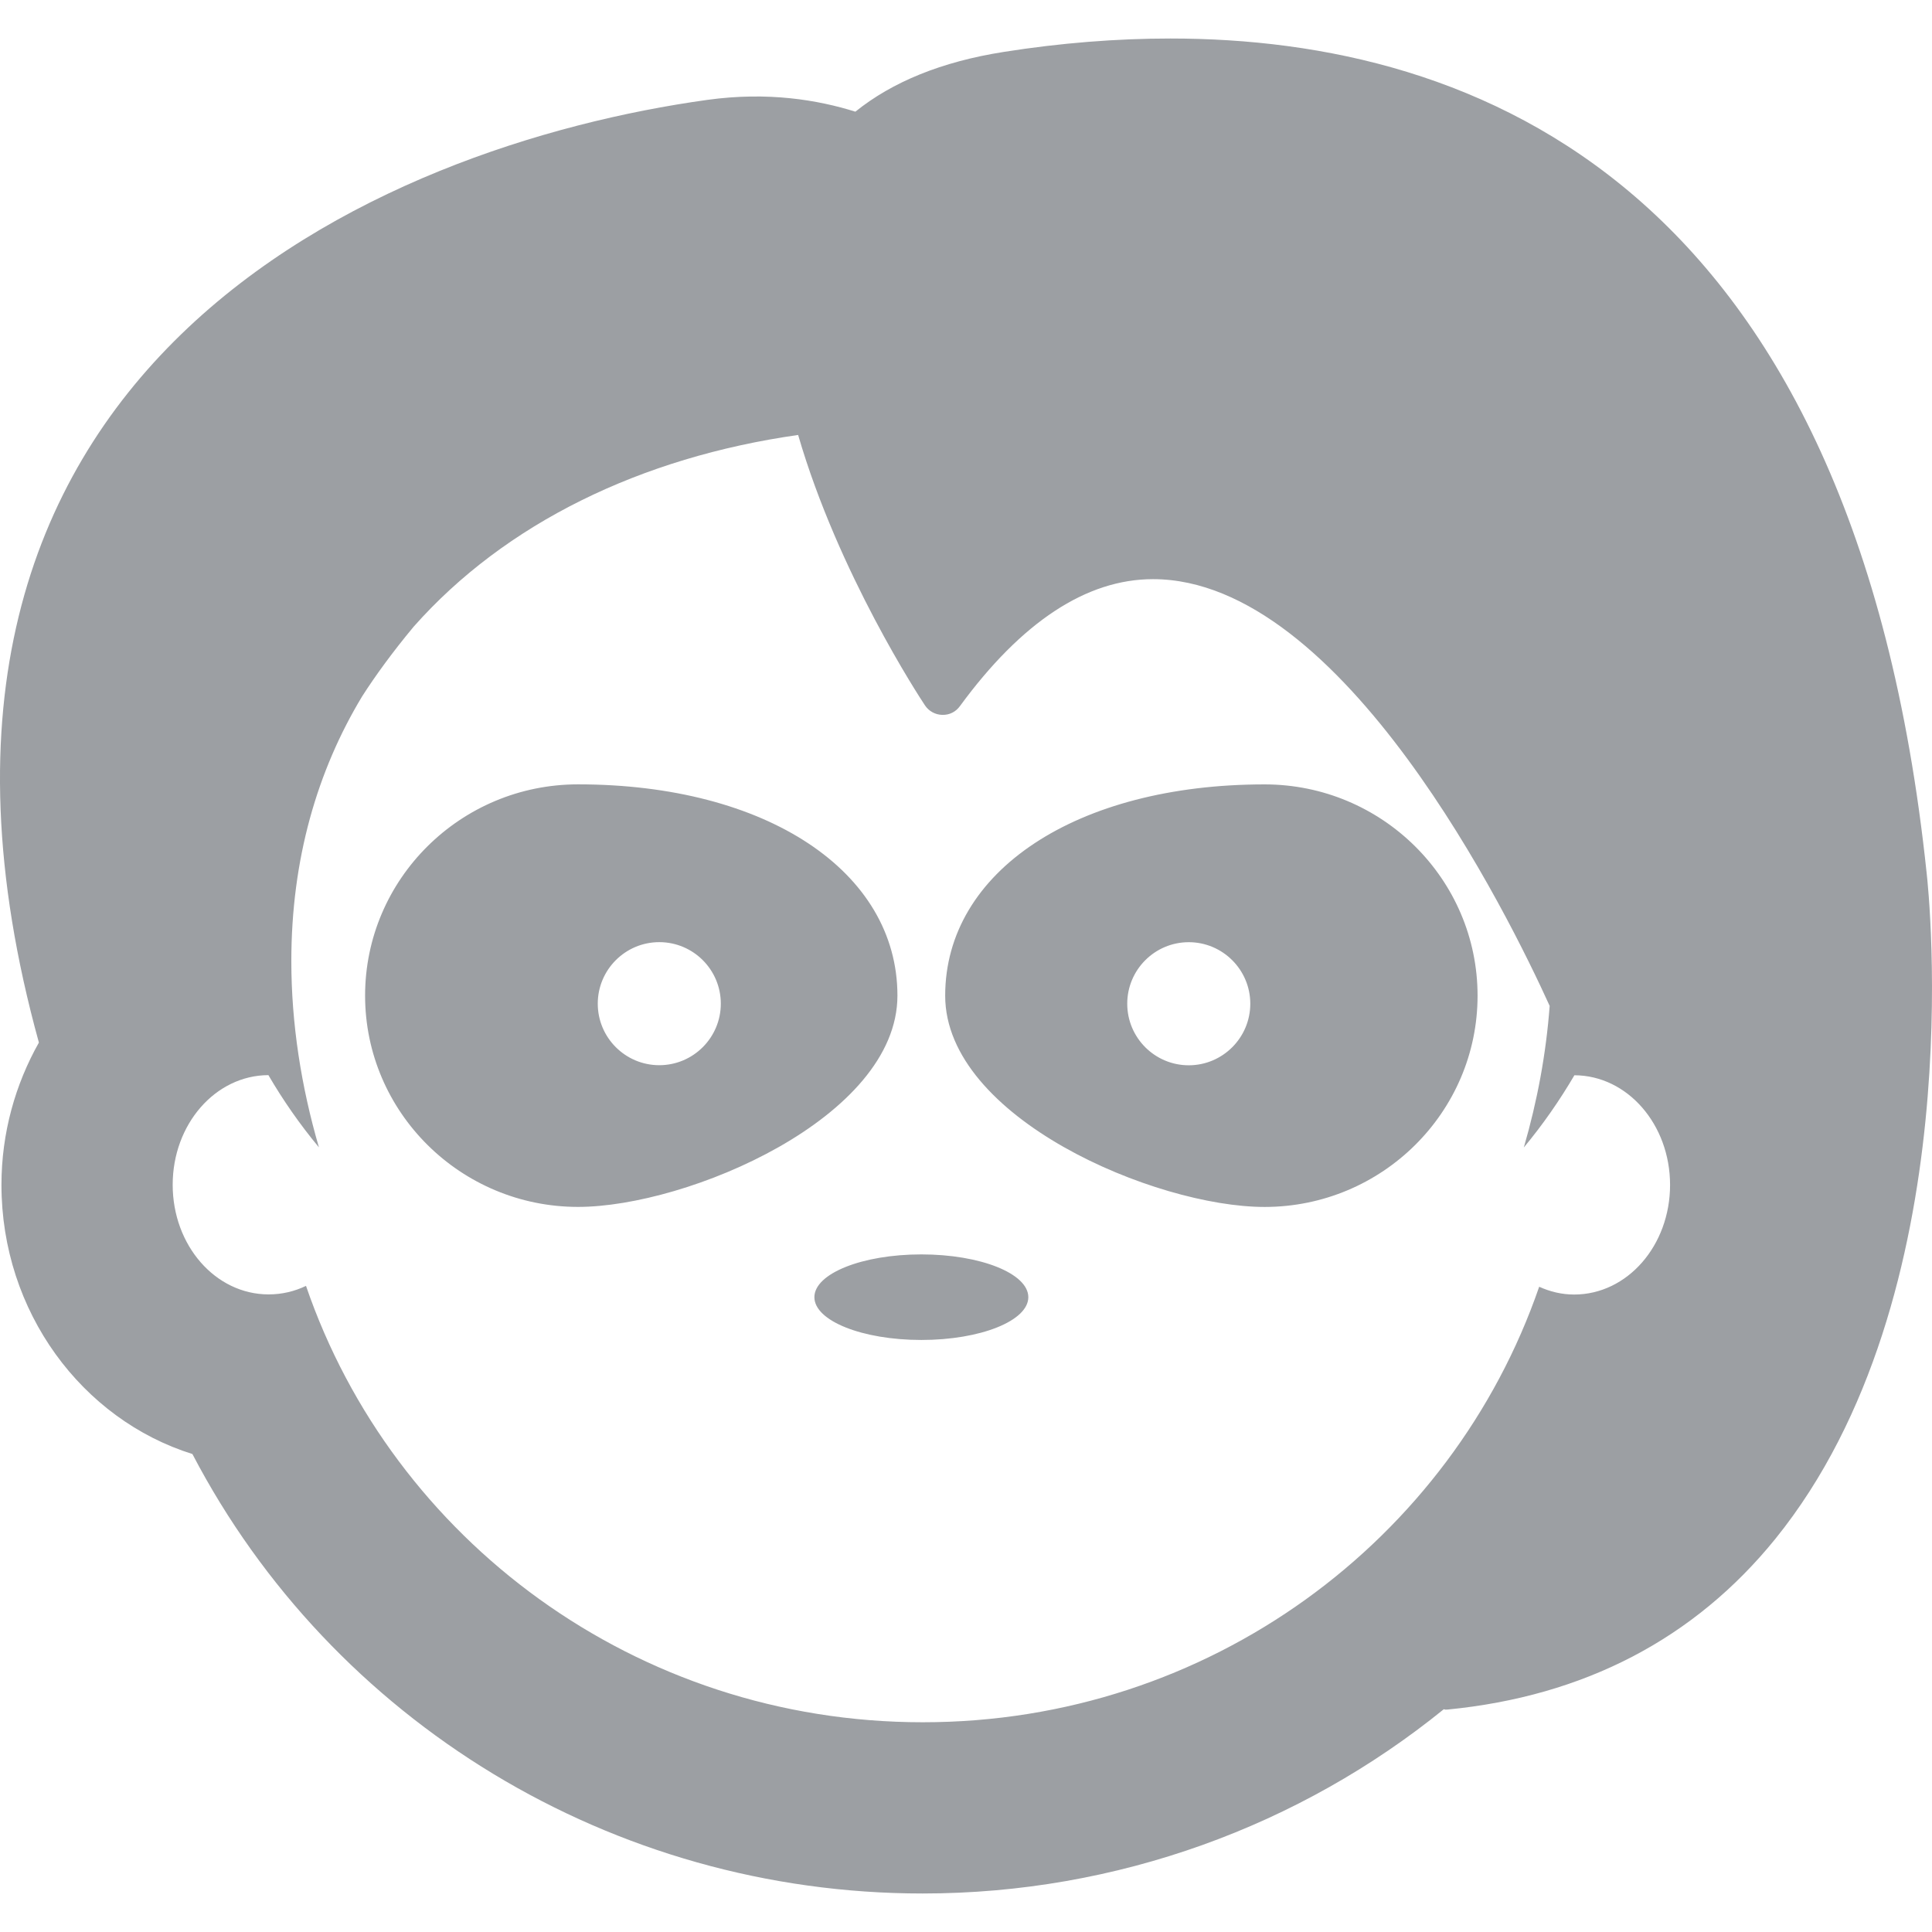 
<svg xmlns="http://www.w3.org/2000/svg" xmlns:xlink="http://www.w3.org/1999/xlink" x="0px" y="0px"
	 width="45.155px" height="45.156px" viewBox="0 0 45.155 45.156" style="enable-background:new 0 0 45.155 45.156;"
	 xml:space="preserve">
	<path d="M24.034,30.318c0,0.553-1.119,1-2.5,1s-2.5-0.447-2.5-1s1.119-1,2.5-1S24.034,29.765,24.034,30.318z M41.494,35.966
		c-1.892,2.336-4.468,3.678-7.661,3.99c-0.017,0.002-0.032,0.002-0.049,0.002c-0.015,0-0.024-0.008-0.039-0.01
		c-3.356,2.721-7.628,4.307-12.181,4.307c-7.263,0-13.807-4.029-17.067-10.271c-2.578-0.808-4.463-3.322-4.463-6.291
		c0-1.216,0.325-2.351,0.875-3.326C-3.459,8.558,8.923,3.39,16.534,2.334c1.414-0.195,2.576,0,3.458,0.276
		c0.865-0.697,2.017-1.168,3.464-1.396C24.79,1.003,26.103,0.9,27.355,0.9c7.127,0,15.979,3.384,17.675,19.507
		C45.076,20.804,46.085,30.292,41.494,35.966z M35.974,30.074c0.254,0.115,0.527,0.182,0.817,0.182c1.244,0,2.242-1.146,2.242-2.562
		c0-1.412-0.996-2.559-2.236-2.563c-0.344,0.587-0.735,1.15-1.182,1.688c0.316-1.088,0.521-2.197,0.604-3.309
		c-0.957-2.108-4.825-9.974-9.271-9.974c-1.554,0-3.071,0.999-4.512,2.967c-0.096,0.133-0.242,0.21-0.415,0.205
		c-0.163-0.004-0.314-0.087-0.404-0.224c-0.127-0.191-2.022-3.081-2.963-6.318c-3.677,0.522-6.849,2.067-8.986,4.481
		c-0.496,0.596-0.9,1.154-1.203,1.627c-1.052,1.742-1.656,3.812-1.656,6.188c0,1.458,0.229,2.927,0.645,4.354
		c-0.445-0.535-0.838-1.1-1.181-1.688c-1.241,0.005-2.237,1.15-2.237,2.563c0,1.416,0.998,2.562,2.242,2.562
		c0.311,0,0.604-0.07,0.874-0.199c2.031,5.929,7.712,10.199,14.414,10.199C28.262,40.255,33.934,35.992,35.974,30.074z
		 M13.51,28.208c-2.744,0-4.977-2.215-4.977-4.938c0-2.724,2.231-4.938,4.977-4.938c4.396,0,7.465,2.03,7.465,4.938
		C20.974,26.125,16.064,28.208,13.51,28.208z M15.409,24.896c0.794,0,1.438-0.646,1.438-1.438c0-0.794-0.644-1.438-1.438-1.438
		s-1.438,0.645-1.438,1.438S14.615,24.896,15.409,24.896z M34.534,23.271c0,2.723-2.231,4.938-4.978,4.938
		c-2.556,0-7.465-2.084-7.465-4.938c0-2.907,3.07-4.938,7.465-4.938C32.302,18.333,34.534,20.55,34.534,23.271z M27.784,22.021
		c-0.794,0-1.438,0.645-1.438,1.438c0,0.795,0.645,1.439,1.438,1.439s1.438-0.646,1.438-1.439S28.577,22.021,27.784,22.021z" fill="#9c9fa3"/>
</svg>
